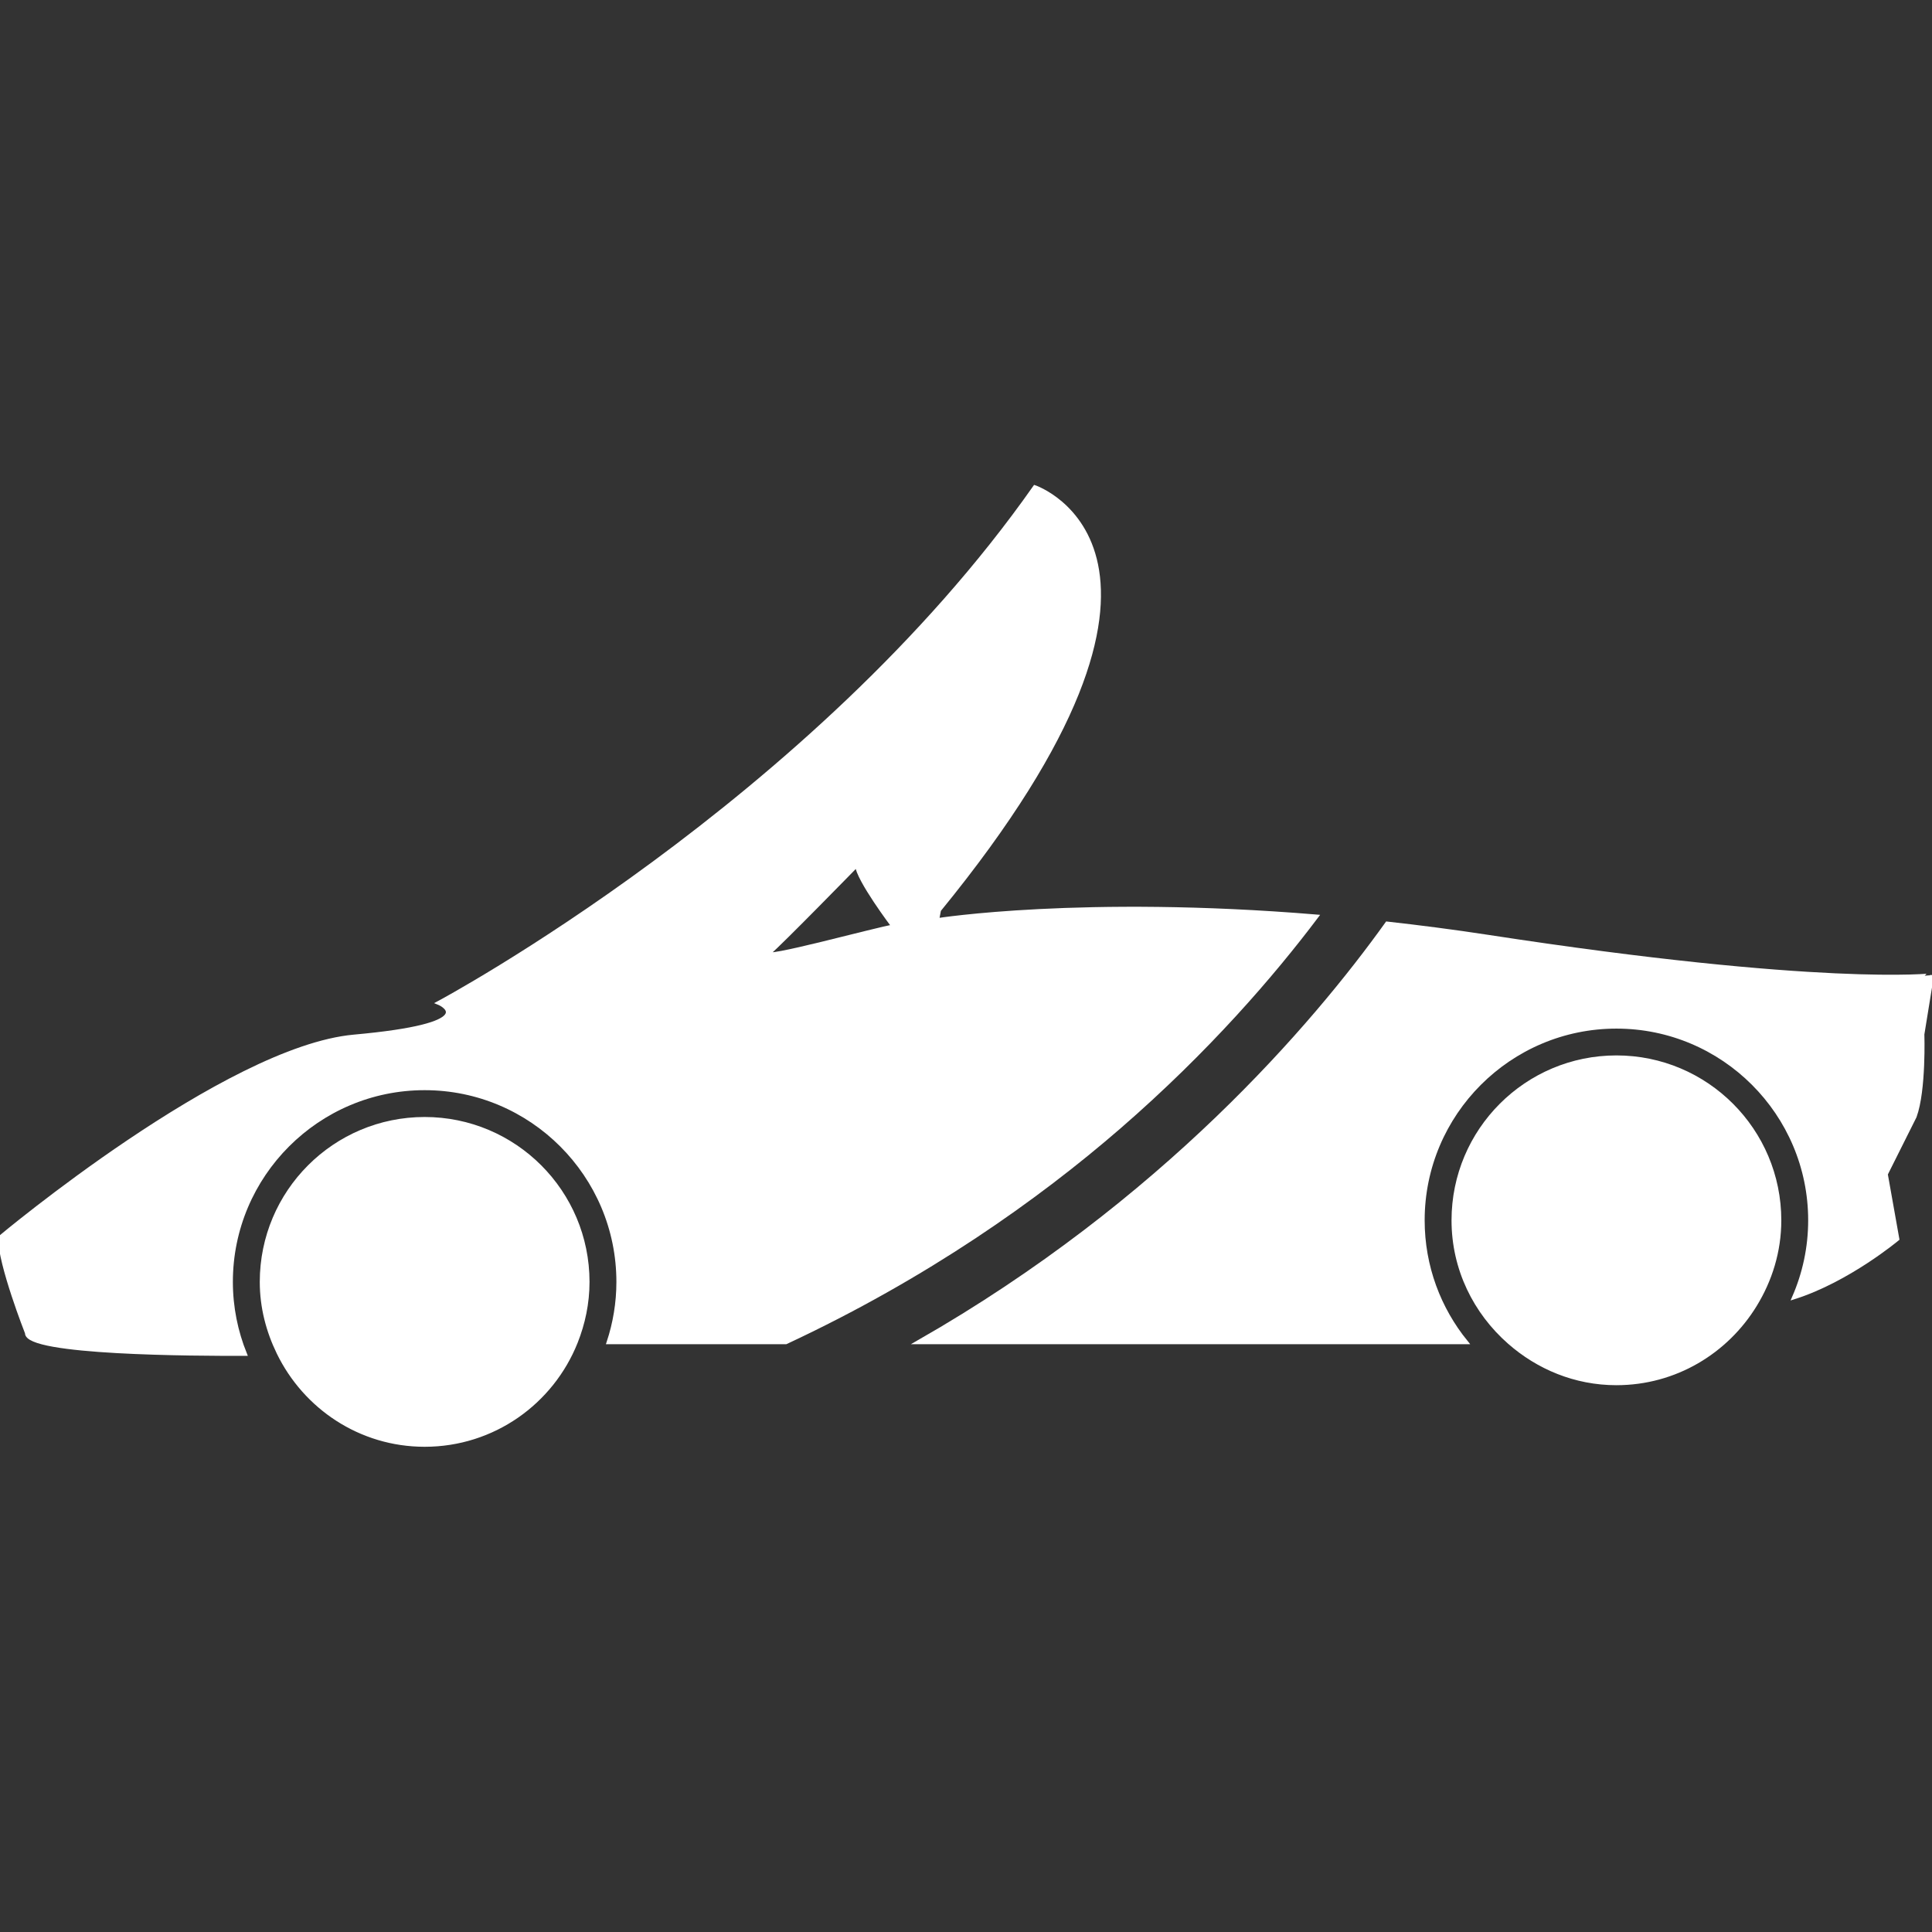 <!DOCTYPE svg PUBLIC "-//W3C//DTD SVG 1.1//EN" "http://www.w3.org/Graphics/SVG/1.1/DTD/svg11.dtd">
<!-- Uploaded to: SVG Repo, www.svgrepo.com, Transformed by: SVG Repo Mixer Tools -->
<svg fill="#ffffff" version="1.1" id="Capa_1" xmlns="http://www.w3.org/2000/svg" xmlns:xlink="http://www.w3.org/1999/xlink" width="800px" height="800px" viewBox="0 0 492.619 492.618" xml:space="preserve" stroke="#ffffff">
<rect x="0" y="0" width="492.619" height="492.618" fill="#333333" stroke="none"/>
<g id="SVGRepo_bgCarrier" stroke-width="0"/>
<g id="SVGRepo_tracerCarrier" stroke-linecap="round" stroke-linejoin="round"/>
<g id="SVGRepo_iconCarrier"> <g> <g> <path d="M285.283,287.417c22.674-19.648,39.249-38.968,50.381-53.731c-59.782-4.945-96.715,0.928-96.715,0.928l0.487-2.575 c74.251-90.893,24.427-107.816,24.427-107.816c-56.524,80.465-151.996,131.492-151.996,131.492 c1.224,0.492,11.037,5.643-21.588,8.588C57.651,267.244,0,315.573,0,315.573c0,6.869,6.869,24.289,6.869,24.289 c-0.283,5.229,42.81,5.398,55.581,5.35c-2.284-5.674-3.573-11.865-3.573-18.354c0-27.23,22.153-49.388,49.396-49.388 s49.394,22.157,49.394,49.388c0,5.374-0.886,10.535-2.479,15.38h45.216C236.29,325.479,264.476,305.438,285.283,287.417z M196.101,242.951c2.779-2.292,22.406-22.405,22.406-22.405c0.165,3.597,9.327,15.701,9.327,15.701 C224.073,236.741,193.324,245.243,196.101,242.951z"/> <path d="M379.441,238.869c-8.956-1.373-17.496-2.464-25.768-3.392c-18.562,25.912-57.122,71.112-119.52,106.761h139.661 c-6.901-8.495-11.057-19.303-11.057-31.081c0-27.23,22.157-49.384,49.396-49.384s49.392,22.153,49.392,49.384 c0,6.977-1.471,13.602-4.092,19.628c13.77-4.363,26.333-14.879,26.333-14.879l-2.941-16.522l7.365-14.72 c2.444-6.708,1.964-20.947,1.964-20.947l2.444-15.043C492.619,248.682,464.491,251.943,379.441,238.869z"/> <path d="M108.281,285.31c-22.947,0-41.545,18.599-41.545,41.549c0,6.504,1.625,12.575,4.294,18.062 c6.734,13.854,20.814,23.476,37.251,23.476c17.498,0,32.406-10.841,38.523-26.157c1.897-4.769,3.011-9.934,3.011-15.38 C149.815,303.92,131.217,285.31,108.281,285.31z"/> <path d="M447.479,332.762c3.871-6.3,6.216-13.662,6.216-21.604c0-22.935-18.599-41.549-41.541-41.549 c-22.946,0-41.545,18.599-41.545,41.549c0,12.435,5.574,23.46,14.227,31.065c7.317,6.44,16.807,10.472,27.311,10.472 C427.149,352.694,440.173,344.676,447.479,332.762z"/> </g> </g> </g>
</svg>